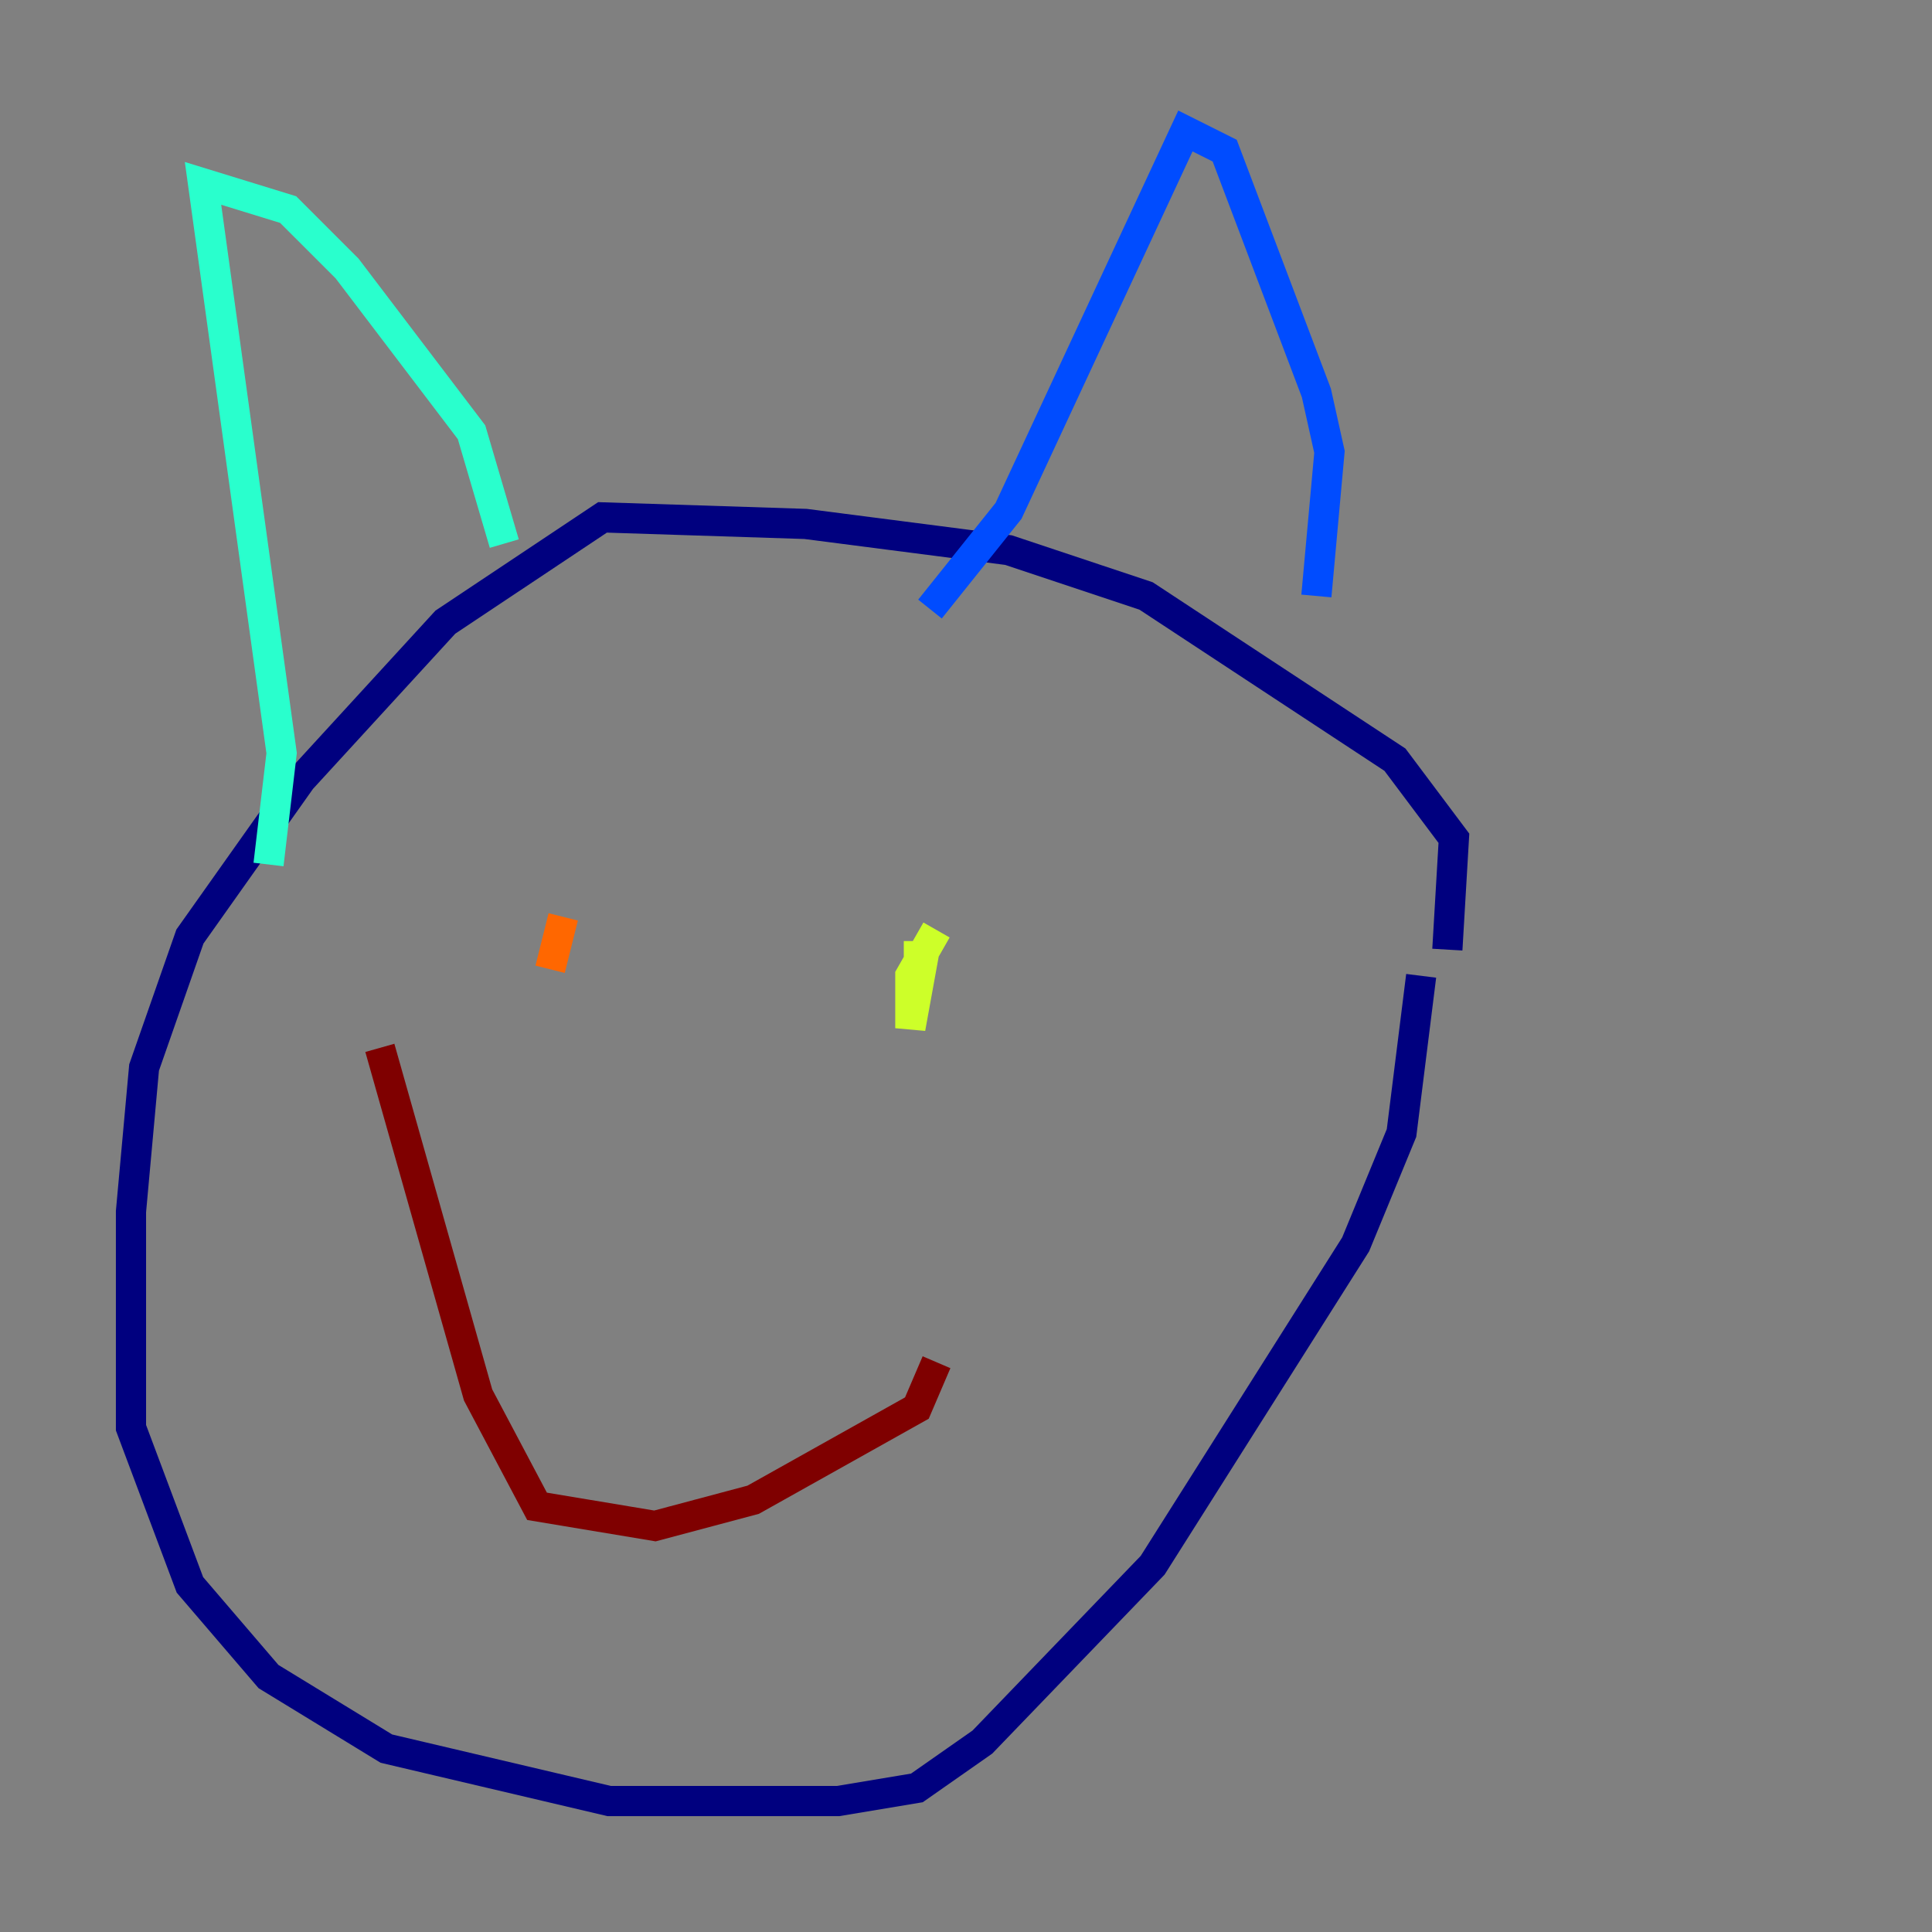 <?xml version="1.0" encoding="utf-8" ?>
<svg baseProfile="tiny" height="128" version="1.2" viewBox="0,0,128,128" width="128" xmlns="http://www.w3.org/2000/svg" xmlns:ev="http://www.w3.org/2001/xml-events" xmlns:xlink="http://www.w3.org/1999/xlink"><rect x="0" y="0" width="128" height="128" fill="#808080" stroke="none"/><defs /><polyline fill="none" points="95.891,62.915 96.325,55.539 92.42,50.332 75.932,39.485 66.82,36.447 53.37,34.712 39.919,34.278 29.505,41.22 19.959,51.634 12.583,62.047 9.546,70.725 8.678,80.271 8.678,94.59 12.583,105.003 17.79,111.078 25.6,115.851 40.352,119.322 55.539,119.322 60.746,118.454 65.085,115.417 76.366,103.702 89.817,82.441 92.854,75.064 94.156,64.651" stroke="#00007f" stroke-width="2" /><polyline fill="none" points="87.214,39.485 88.081,29.939 87.214,26.034 81.139,9.98 78.536,8.678 66.82,33.844 61.614,40.352" stroke="#004cff" stroke-width="2" /><polyline fill="none" points="33.41,36.014 31.241,28.637 22.997,17.79 19.091,13.885 13.451,12.149 18.658,49.898 17.79,57.275" stroke="#29ffcd" stroke-width="2" /><polyline fill="none" points="62.047,61.614 60.312,64.651 60.312,68.122 61.18,63.349 59.878,63.349" stroke="#cdff29" stroke-width="2" /><polyline fill="none" points="37.315,60.746 36.447,64.217" stroke="#ff6700" stroke-width="2" /><polyline fill="none" points="62.047,90.251 60.746,93.288 49.898,99.363 43.39,101.098 35.58,99.797 31.675,92.42 25.166,69.424" stroke="#7f0000" stroke-width="2" /></svg>